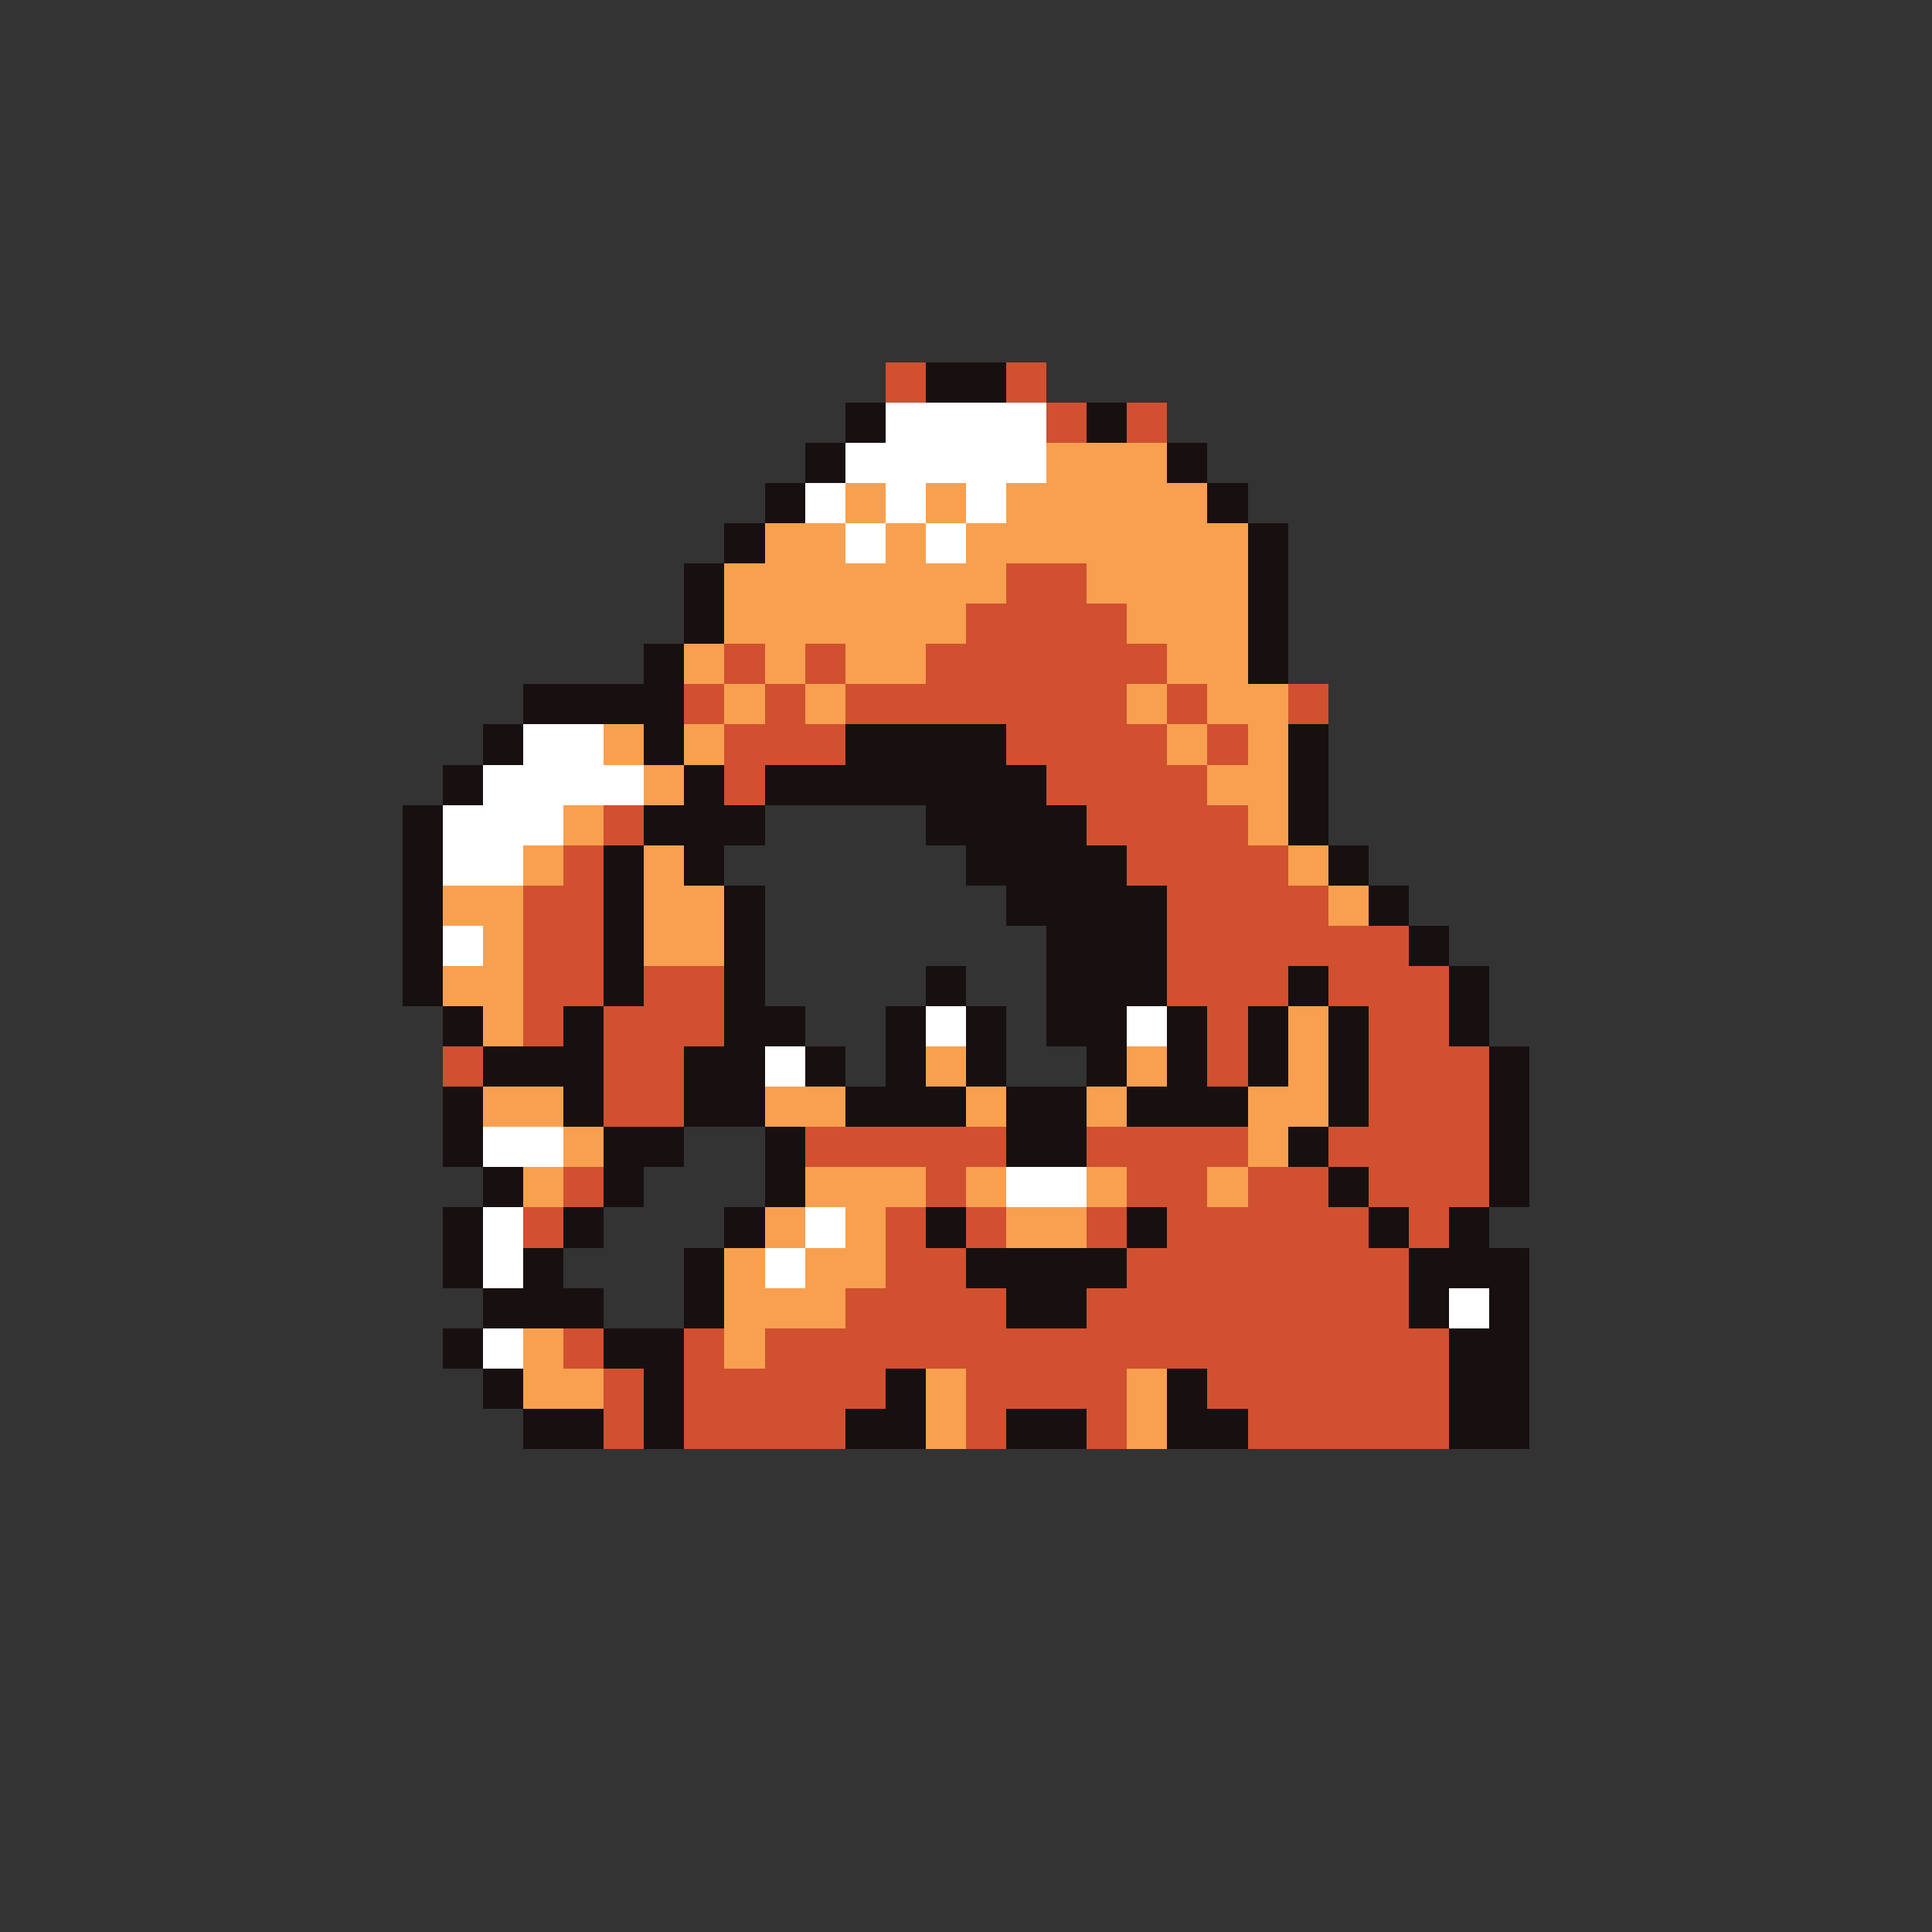 <svg xmlns="http://www.w3.org/2000/svg" viewBox="0 -0.5 96 96" shape-rendering="crispEdges">
<rect x="0" y="-0.5" width="96" height="96" fill="#333333" stroke="none"/>
<path stroke="#d05030" d="M44 18h2M50 18h2M44 19h2M50 19h2M52 20h2M56 20h2M52 21h2M56 21h2M50 28h4M50 29h4M48 30h8M48 31h8M36 32h2M40 32h2M46 32h12M36 33h2M40 33h2M46 33h12M34 34h2M38 34h2M42 34h14M58 34h2M64 34h2M34 35h2M38 35h2M42 35h14M58 35h2M64 35h2M36 36h6M50 36h8M60 36h2M36 37h6M50 37h8M60 37h2M36 38h2M52 38h8M36 39h2M52 39h8M30 40h2M54 40h8M30 41h2M54 41h8M28 42h2M56 42h8M28 43h2M56 43h8M26 44h4M58 44h8M26 45h4M58 45h8M26 46h4M58 46h12M26 47h4M58 47h12M26 48h4M32 48h4M58 48h6M66 48h6M26 49h4M32 49h4M58 49h6M66 49h6M26 50h2M30 50h6M60 50h2M68 50h4M26 51h2M30 51h6M60 51h2M68 51h4M22 52h2M30 52h4M60 52h2M68 52h6M22 53h2M30 53h4M60 53h2M68 53h6M30 54h4M68 54h6M30 55h4M68 55h6M40 56h10M54 56h8M66 56h8M40 57h10M54 57h8M66 57h8M28 58h2M46 58h2M56 58h4M62 58h4M68 58h6M28 59h2M46 59h2M56 59h4M62 59h4M68 59h6M26 60h2M44 60h2M48 60h2M54 60h2M58 60h10M70 60h2M26 61h2M44 61h2M48 61h2M54 61h2M58 61h10M70 61h2M44 62h4M56 62h14M44 63h4M56 63h14M42 64h8M54 64h16M42 65h8M54 65h16M28 66h2M34 66h2M38 66h34M28 67h2M34 67h2M38 67h34M30 68h2M34 68h10M48 68h8M60 68h12M30 69h2M34 69h10M48 69h8M60 69h12M30 70h2M34 70h8M48 70h2M54 70h2M62 70h10M30 71h2M34 71h8M48 71h2M54 71h2M62 71h10" />
<path stroke="#181010" d="M46 18h4M46 19h4M42 20h2M54 20h2M42 21h2M54 21h2M40 22h2M58 22h2M40 23h2M58 23h2M38 24h2M60 24h2M38 25h2M60 25h2M36 26h2M62 26h2M36 27h2M62 27h2M34 28h2M62 28h2M34 29h2M62 29h2M34 30h2M62 30h2M34 31h2M62 31h2M32 32h2M62 32h2M32 33h2M62 33h2M26 34h8M26 35h8M24 36h2M32 36h2M42 36h8M64 36h2M24 37h2M32 37h2M42 37h8M64 37h2M22 38h2M34 38h2M38 38h14M64 38h2M22 39h2M34 39h2M38 39h14M64 39h2M20 40h2M32 40h6M46 40h8M64 40h2M20 41h2M32 41h6M46 41h8M64 41h2M20 42h2M30 42h2M34 42h2M48 42h8M66 42h2M20 43h2M30 43h2M34 43h2M48 43h8M66 43h2M20 44h2M30 44h2M36 44h2M50 44h8M68 44h2M20 45h2M30 45h2M36 45h2M50 45h8M68 45h2M20 46h2M30 46h2M36 46h2M52 46h6M70 46h2M20 47h2M30 47h2M36 47h2M52 47h6M70 47h2M20 48h2M30 48h2M36 48h2M46 48h2M52 48h6M64 48h2M72 48h2M20 49h2M30 49h2M36 49h2M46 49h2M52 49h6M64 49h2M72 49h2M22 50h2M28 50h2M36 50h4M44 50h2M48 50h2M52 50h4M58 50h2M62 50h2M66 50h2M72 50h2M22 51h2M28 51h2M36 51h4M44 51h2M48 51h2M52 51h4M58 51h2M62 51h2M66 51h2M72 51h2M24 52h6M34 52h4M40 52h2M44 52h2M48 52h2M54 52h2M58 52h2M62 52h2M66 52h2M74 52h2M24 53h6M34 53h4M40 53h2M44 53h2M48 53h2M54 53h2M58 53h2M62 53h2M66 53h2M74 53h2M22 54h2M28 54h2M34 54h4M42 54h6M50 54h4M56 54h6M66 54h2M74 54h2M22 55h2M28 55h2M34 55h4M42 55h6M50 55h4M56 55h6M66 55h2M74 55h2M22 56h2M30 56h4M38 56h2M50 56h4M64 56h2M74 56h2M22 57h2M30 57h4M38 57h2M50 57h4M64 57h2M74 57h2M24 58h2M30 58h2M38 58h2M66 58h2M74 58h2M24 59h2M30 59h2M38 59h2M66 59h2M74 59h2M22 60h2M28 60h2M36 60h2M46 60h2M56 60h2M68 60h2M72 60h2M22 61h2M28 61h2M36 61h2M46 61h2M56 61h2M68 61h2M72 61h2M22 62h2M26 62h2M34 62h2M48 62h8M70 62h6M22 63h2M26 63h2M34 63h2M48 63h8M70 63h6M24 64h6M34 64h2M50 64h4M70 64h2M74 64h2M24 65h6M34 65h2M50 65h4M70 65h2M74 65h2M22 66h2M30 66h4M72 66h4M22 67h2M30 67h4M72 67h4M24 68h2M32 68h2M44 68h2M58 68h2M72 68h4M24 69h2M32 69h2M44 69h2M58 69h2M72 69h4M26 70h4M32 70h2M42 70h4M50 70h4M58 70h4M72 70h4M26 71h4M32 71h2M42 71h4M50 71h4M58 71h4M72 71h4" />
<path stroke="#ffffff" d="M44 20h8M44 21h8M42 22h10M42 23h10M40 24h2M44 24h2M48 24h2M40 25h2M44 25h2M48 25h2M42 26h2M46 26h2M42 27h2M46 27h2M26 36h4M26 37h4M24 38h8M24 39h8M22 40h6M22 41h6M22 42h4M22 43h4M22 46h2M22 47h2M46 50h2M56 50h2M46 51h2M56 51h2M38 52h2M38 53h2M24 56h4M24 57h4M50 58h4M50 59h4M24 60h2M40 60h2M24 61h2M40 61h2M24 62h2M38 62h2M24 63h2M38 63h2M72 64h2M72 65h2M24 66h2M24 67h2" />
<path stroke="#f8a050" d="M52 22h6M52 23h6M42 24h2M46 24h2M50 24h10M42 25h2M46 25h2M50 25h10M38 26h4M44 26h2M48 26h14M38 27h4M44 27h2M48 27h14M36 28h14M54 28h8M36 29h14M54 29h8M36 30h12M56 30h6M36 31h12M56 31h6M34 32h2M38 32h2M42 32h4M58 32h4M34 33h2M38 33h2M42 33h4M58 33h4M36 34h2M40 34h2M56 34h2M60 34h4M36 35h2M40 35h2M56 35h2M60 35h4M30 36h2M34 36h2M58 36h2M62 36h2M30 37h2M34 37h2M58 37h2M62 37h2M32 38h2M60 38h4M32 39h2M60 39h4M28 40h2M62 40h2M28 41h2M62 41h2M26 42h2M32 42h2M64 42h2M26 43h2M32 43h2M64 43h2M22 44h4M32 44h4M66 44h2M22 45h4M32 45h4M66 45h2M24 46h2M32 46h4M24 47h2M32 47h4M22 48h4M22 49h4M24 50h2M64 50h2M24 51h2M64 51h2M46 52h2M56 52h2M64 52h2M46 53h2M56 53h2M64 53h2M24 54h4M38 54h4M48 54h2M54 54h2M62 54h4M24 55h4M38 55h4M48 55h2M54 55h2M62 55h4M28 56h2M62 56h2M28 57h2M62 57h2M26 58h2M40 58h6M48 58h2M54 58h2M60 58h2M26 59h2M40 59h6M48 59h2M54 59h2M60 59h2M38 60h2M42 60h2M50 60h4M38 61h2M42 61h2M50 61h4M36 62h2M40 62h4M36 63h2M40 63h4M36 64h6M36 65h6M26 66h2M36 66h2M26 67h2M36 67h2M26 68h4M46 68h2M56 68h2M26 69h4M46 69h2M56 69h2M46 70h2M56 70h2M46 71h2M56 71h2" />
</svg>